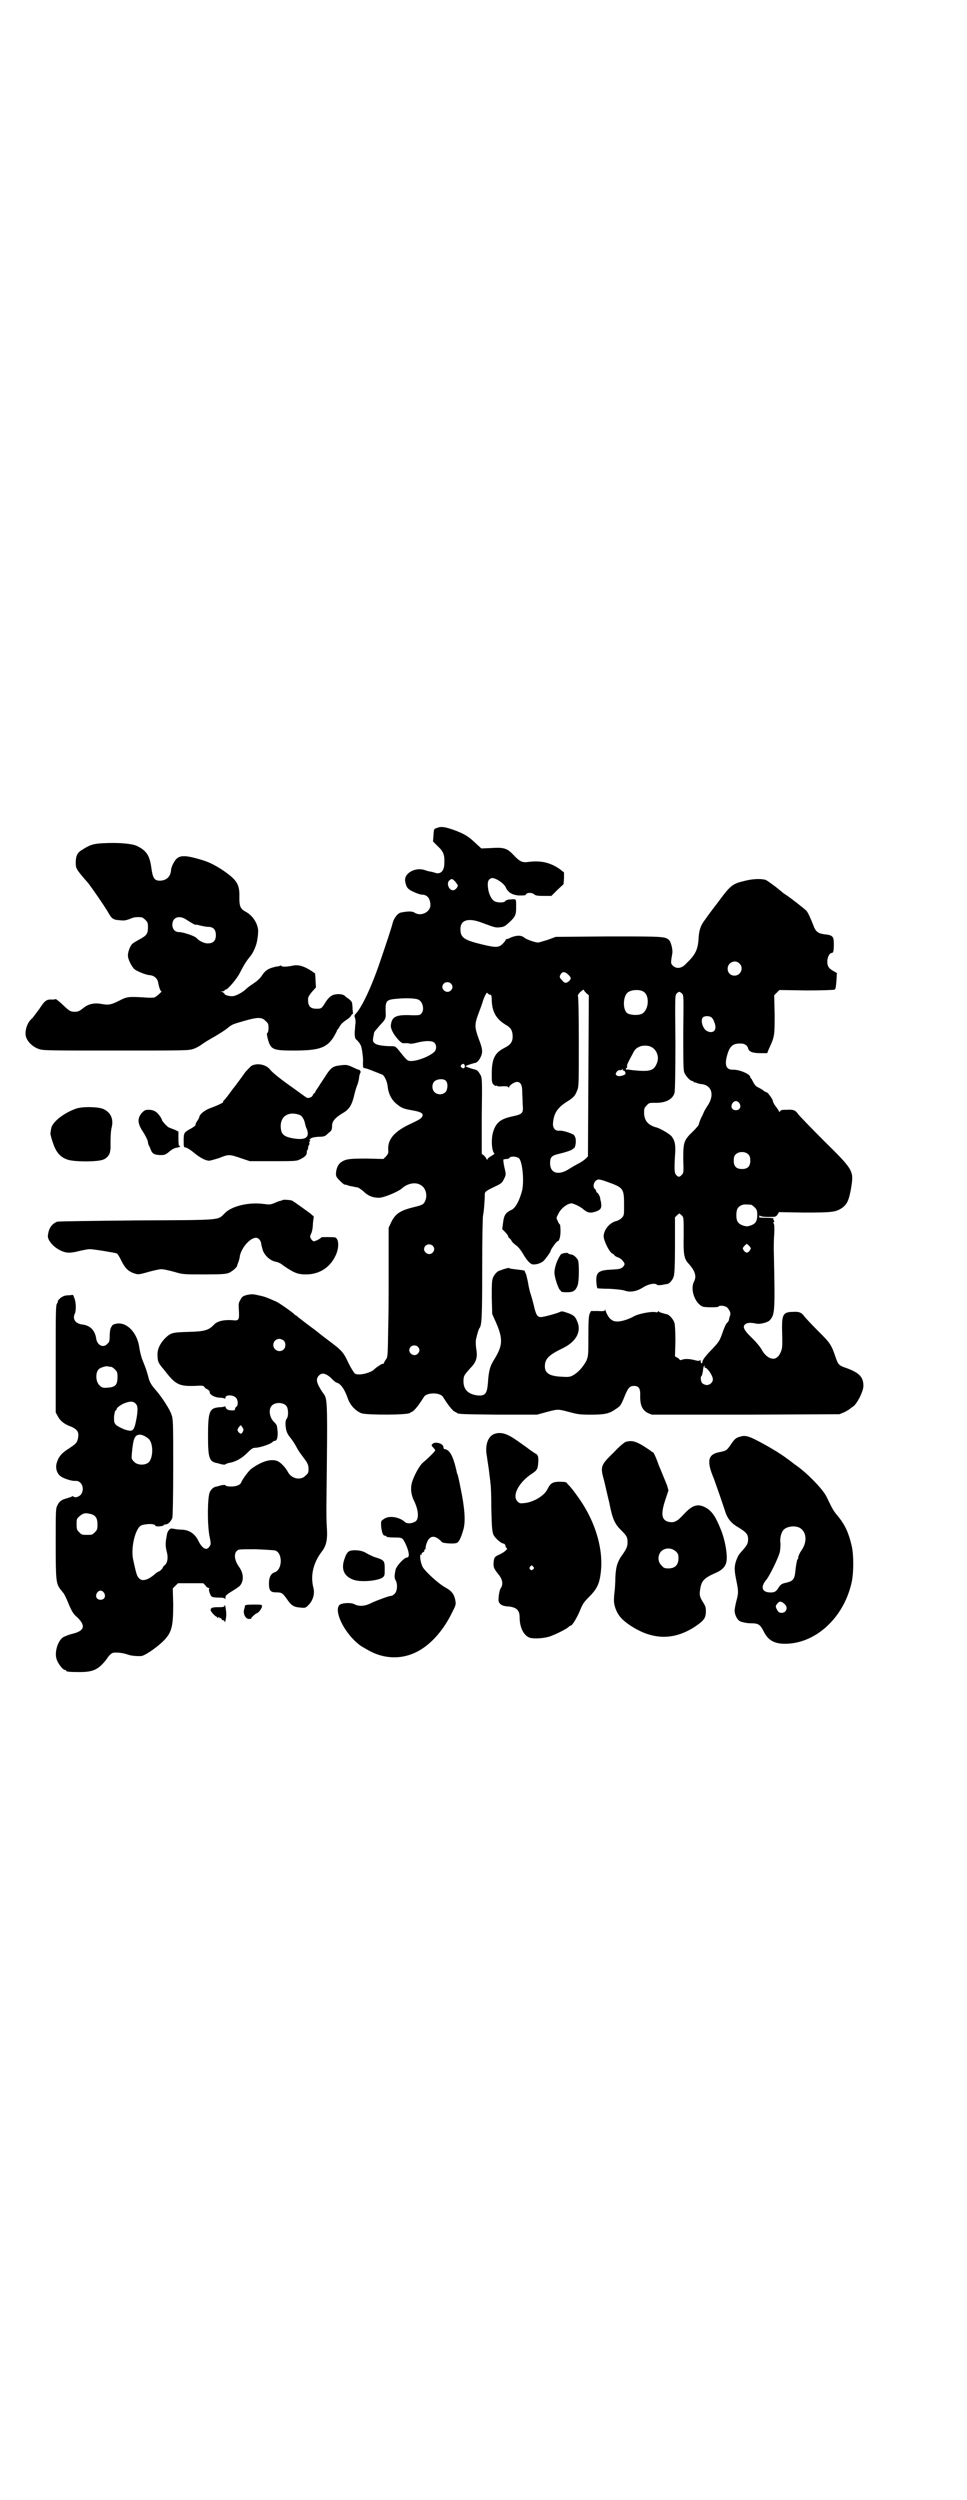 <?xml version="1.0" standalone="no"?>
<!DOCTYPE svg PUBLIC "-//W3C//DTD SVG 20010904//EN"
 "http://www.w3.org/TR/2001/REC-SVG-20010904/DTD/svg10.dtd">
<svg version="1.0" xmlns="http://www.w3.org/2000/svg"
 width="1111pt" height="2870pt" viewBox="0 0 1111 2870"
 preserveAspectRatio="xMidYMid meet">
<g transform="translate(0,2870) scale(0.5,-0.5)"
fill="#000000" stroke="none">
<path d="M1004 3839 c-7 -2 -7 -2 -8 -17 l-1 -14 11 -11 c13 -12 16 -20 15
-39 0 -18 -9 -26 -21 -22 -2 1 -7 2 -11 3 -3 0 -9 2 -12 3 -21 8 -49 -6 -46
-25 2 -14 6 -19 20 -25 6 -3 15 -6 18 -6 13 0 20 -9 20 -25 -1 -16 -23 -26
-37 -16 -5 3 -15 3 -30 0 -8 -1 -17 -13 -20 -25 -2 -9 -15 -48 -29 -89 -19
-56 -42 -105 -56 -119 -3 -3 -3 -5 -1 -10 1 -3 1 -8 1 -11 -1 -3 -1 -13 -2
-21 0 -12 1 -15 5 -18 6 -6 10 -12 11 -19 2 -9 4 -28 3 -31 0 -5 0 -13 1 -13
0 -1 2 -1 5 -2 3 0 12 -4 20 -7 8 -3 17 -7 18 -7 5 -2 12 -16 13 -29 2 -17 10
-31 22 -40 11 -9 16 -10 38 -14 17 -3 23 -7 19 -14 -2 -4 -7 -7 -26 -16 -37
-17 -53 -35 -52 -59 1 -8 0 -10 -5 -16 l-6 -6 -38 1 c-41 0 -49 -1 -60 -9 -7
-5 -11 -16 -11 -27 0 -5 2 -8 9 -15 5 -5 10 -9 11 -9 0 1 6 -1 12 -3 7 -1 14
-3 16 -3 3 0 9 -4 16 -10 10 -10 21 -14 35 -14 11 0 44 14 52 21 13 12 32 16
44 8 11 -6 16 -23 10 -36 -3 -8 -7 -10 -24 -14 -33 -8 -44 -15 -54 -35 l-6
-13 0 -63 c0 -35 0 -72 0 -83 0 -11 0 -49 -1 -85 -1 -63 -1 -65 -5 -71 -3 -4
-5 -8 -5 -9 0 -1 -1 -2 -2 -1 -1 1 -15 -8 -19 -12 -8 -9 -36 -16 -45 -11 -2 1
-9 12 -15 24 -12 26 -15 29 -47 53 -12 9 -21 16 -22 17 -1 1 -10 8 -21 16 -11
8 -22 17 -25 19 -3 3 -6 5 -6 5 -1 0 -3 1 -4 3 -8 7 -31 23 -40 28 -23 10 -27
12 -42 15 -13 3 -15 3 -26 1 -11 -3 -12 -4 -17 -14 -3 -5 -3 -9 -2 -23 1 -21
0 -23 -16 -21 -19 1 -33 -2 -41 -10 -12 -13 -21 -16 -59 -17 -38 -1 -41 -2
-55 -16 -11 -12 -17 -25 -16 -38 0 -14 2 -18 15 -33 26 -34 34 -38 70 -37 18
1 21 1 23 -3 1 -2 4 -4 7 -5 3 -2 5 -4 5 -7 0 -5 10 -11 22 -12 6 0 11 -1 12
-2 1 -1 2 0 2 2 0 7 17 7 24 0 5 -5 6 -17 1 -21 -2 -1 -3 -4 -3 -5 0 -2 -1 -3
-2 -3 -10 -1 -18 1 -19 6 -1 2 -2 4 -3 3 -1 -1 -6 -2 -12 -2 -23 -2 -26 -9
-26 -68 0 -48 3 -57 20 -60 1 0 7 -2 11 -3 5 -1 9 -1 9 0 1 1 4 2 7 3 15 2 30
10 43 23 10 10 13 12 19 12 10 0 37 9 40 14 1 1 3 2 5 2 6 0 8 16 4 35 -1 2
-3 5 -5 7 -11 9 -15 29 -7 38 7 9 27 9 34 0 5 -6 5 -24 1 -29 -2 -2 -3 -6 -3
-13 1 -15 3 -21 12 -32 4 -5 10 -14 13 -20 3 -6 9 -15 13 -20 12 -16 15 -20
15 -31 0 -8 -1 -10 -7 -15 -10 -11 -30 -8 -39 6 -8 15 -20 26 -27 28 -15 5
-36 -2 -58 -18 -6 -4 -20 -23 -23 -30 -2 -7 -11 -11 -24 -11 -6 0 -12 1 -12 2
-1 2 -4 2 -10 1 -4 -1 -10 -3 -11 -3 -7 -1 -12 -5 -16 -13 -5 -11 -6 -69 -1
-99 4 -19 4 -21 0 -26 -6 -10 -16 -5 -25 13 -8 17 -22 26 -40 26 -5 0 -12 1
-17 2 -6 1 -7 1 -11 -3 -2 -3 -4 -7 -4 -8 0 -1 -1 -4 -1 -6 -3 -14 -3 -24 0
-35 4 -14 2 -27 -5 -32 -2 -2 -4 -4 -4 -5 0 -2 -7 -9 -9 -9 -1 0 -6 -3 -9 -6
-16 -14 -30 -18 -37 -9 -4 4 -6 9 -13 42 -6 27 5 73 19 79 13 4 31 4 32 -1 1
-3 19 -1 19 1 0 1 2 2 5 2 5 0 12 7 15 15 1 3 2 51 2 116 0 101 0 111 -4 121
-3 11 -22 40 -34 54 -13 15 -16 20 -19 32 -4 15 -5 18 -15 43 -2 6 -5 18 -6
26 -5 34 -29 58 -52 54 -9 -2 -9 -2 -13 -9 -2 -4 -3 -12 -3 -20 0 -10 -1 -14
-5 -17 -9 -11 -24 -4 -26 12 -3 19 -14 30 -32 32 -16 2 -23 13 -17 25 3 6 3
26 -1 35 l-3 8 -11 -1 c-8 0 -12 -2 -18 -6 -4 -4 -7 -7 -6 -7 0 -1 0 -3 -2 -6
-3 -3 -3 -22 -3 -127 l0 -123 5 -9 c5 -10 15 -18 29 -23 17 -7 21 -14 16 -32
-2 -6 -5 -9 -20 -19 -18 -11 -24 -20 -28 -34 -3 -11 1 -24 10 -30 7 -5 26 -11
33 -10 14 1 22 -16 14 -30 -4 -6 -14 -10 -18 -6 -1 1 -3 1 -4 0 -1 -1 -6 -2
-11 -4 -12 -3 -18 -7 -22 -16 -4 -7 -4 -13 -4 -87 0 -86 1 -92 10 -105 3 -4 6
-7 6 -8 2 0 8 -12 16 -32 5 -11 9 -18 15 -23 23 -21 20 -33 -8 -40 -9 -2 -18
-6 -22 -8 -13 -9 -21 -37 -14 -53 4 -10 14 -22 18 -22 2 0 3 -1 3 -2 0 -2 7
-3 31 -3 32 0 44 6 63 31 4 7 10 12 13 13 7 2 25 0 35 -4 8 -3 25 -4 32 -3 11
3 39 23 52 37 17 18 20 33 20 81 l-1 37 6 6 6 6 29 0 29 0 5 -5 c2 -4 6 -6 8
-6 2 0 2 -1 1 -1 -3 -1 2 -17 6 -19 1 -1 8 -2 15 -2 11 0 14 -1 15 -3 0 -2 1
-1 1 2 0 6 1 7 22 20 5 3 10 7 11 8 10 11 9 29 -2 44 -10 14 -12 29 -5 36 4 4
4 4 44 4 23 -1 41 -2 45 -3 17 -7 16 -44 -2 -50 -9 -3 -13 -12 -13 -26 0 -16
4 -20 16 -20 13 0 15 -1 25 -15 10 -15 16 -19 32 -20 10 -1 11 -1 18 6 10 10
15 26 11 40 -7 28 0 57 19 82 11 14 14 28 12 57 -1 14 -1 34 -1 46 3 268 3
246 -10 265 -13 20 -15 29 -7 37 7 7 15 5 27 -5 5 -6 11 -10 12 -11 10 -2 19
-13 28 -39 6 -15 18 -27 31 -32 14 -4 106 -4 111 1 1 1 4 2 7 4 3 2 9 9 14 16
5 7 10 15 12 18 8 9 34 9 42 0 2 -3 7 -11 12 -18 5 -7 11 -14 14 -16 3 -2 6
-3 7 -4 3 -3 13 -3 96 -4 l88 0 22 6 c26 7 26 7 52 0 19 -5 24 -6 49 -6 32 0
43 2 58 13 10 6 12 9 19 26 9 23 13 27 23 27 11 0 15 -6 14 -24 0 -21 5 -31
17 -38 l10 -4 215 0 216 1 12 5 c6 3 12 7 14 9 2 1 4 3 4 3 9 4 25 35 25 48 0
20 -9 30 -39 41 -18 6 -19 8 -25 25 -10 30 -13 33 -41 61 -14 14 -28 29 -31
33 -6 8 -11 11 -25 10 -22 0 -26 -5 -26 -35 1 -42 1 -47 -2 -55 -2 -5 -5 -11
-8 -13 -9 -10 -26 -3 -36 15 -3 6 -12 17 -20 25 -22 21 -26 29 -18 35 4 3 11
4 25 1 9 -2 27 3 31 8 12 13 12 22 9 164 0 6 0 20 1 33 1 15 0 23 -1 25 -2 2
-2 3 0 3 1 0 2 1 0 4 -1 2 -1 4 -1 5 1 0 -7 1 -17 1 -11 0 -18 1 -16 1 1 1 1
2 1 4 -1 1 -1 1 1 0 2 -2 9 -3 20 -3 16 0 17 0 21 6 l3 5 58 -1 c63 0 72 1 86
10 13 9 17 19 22 48 6 38 5 40 -63 107 -30 30 -56 57 -59 61 -6 9 -11 11 -26
10 -10 0 -13 0 -15 -3 -2 -2 -3 -3 -3 -1 0 1 -3 6 -7 11 -4 5 -7 11 -7 13 0 4
-12 20 -14 20 -1 0 -6 2 -10 6 -5 3 -11 6 -13 7 -2 1 -6 6 -8 10 -2 4 -4 8 -5
9 -1 0 -2 2 -2 3 0 7 -26 18 -41 17 -15 0 -19 12 -11 37 6 19 14 24 32 23 7 0
14 -5 15 -11 2 -8 11 -11 28 -11 l16 0 3 8 c14 30 14 31 14 81 l-1 44 6 6 6 6
62 -1 c37 0 63 1 65 2 2 1 3 7 4 20 l1 18 -7 4 c-11 6 -15 11 -15 22 0 10 5
20 10 20 4 0 5 5 5 20 0 18 -2 21 -22 23 -15 2 -20 6 -26 23 -7 17 -11 26 -15
31 -4 4 -39 32 -51 39 -3 2 -7 6 -10 8 -9 8 -30 23 -33 24 -12 3 -30 2 -46 -2
-30 -7 -34 -10 -62 -48 -14 -18 -28 -37 -32 -43 -9 -12 -13 -22 -14 -45 -2
-24 -8 -35 -29 -55 -10 -11 -22 -12 -30 -4 -5 5 -5 6 -1 29 1 8 -3 24 -7 29
-9 9 -12 9 -140 9 l-121 -1 -19 -7 c-10 -3 -20 -6 -21 -6 -8 0 -27 7 -32 11
-7 6 -17 6 -30 1 -6 -3 -11 -5 -11 -4 -1 0 -2 -1 -2 -2 0 -1 -3 -5 -7 -9 -9
-9 -16 -9 -49 -1 -41 10 -48 16 -48 35 0 21 18 26 48 15 32 -12 32 -12 43 -11
10 1 12 3 22 12 13 12 15 17 15 33 0 21 1 20 -12 19 -7 0 -12 -2 -13 -4 -3 -4
-18 -4 -25 0 -8 5 -14 19 -15 34 -1 12 2 17 9 19 8 1 27 -11 32 -21 5 -12 15
-18 31 -19 12 0 15 0 16 3 2 4 13 4 18 0 3 -3 7 -4 22 -4 l18 0 14 14 14 13 1
14 0 13 -9 7 c-21 15 -43 21 -73 17 -14 -2 -20 1 -34 16 -14 15 -22 18 -50 16
l-24 -1 -13 12 c-17 16 -25 21 -49 30 -22 8 -31 9 -40 5z m42 -123 c3 -4 6 -8
6 -9 0 -4 -6 -11 -11 -11 -10 0 -16 17 -8 23 5 4 6 4 13 -3z m653 -188 c11
-10 3 -28 -11 -28 -9 0 -16 6 -16 16 0 14 17 22 27 12z m-393 -26 c7 -7 7 -9
1 -15 -6 -5 -10 -5 -16 3 -6 6 -6 8 -2 14 4 6 10 5 17 -2z m-270 -20 c5 -5 5
-11 0 -16 -10 -10 -27 5 -16 16 4 4 12 4 16 0z m312 -23 l5 -4 -1 -185 -1
-185 -5 -5 c-3 -3 -10 -8 -16 -11 -6 -3 -16 -9 -21 -12 -25 -17 -45 -11 -45
12 0 15 4 18 21 22 17 4 31 9 31 11 0 1 1 2 2 1 2 -1 6 10 5 19 0 5 -2 9 -4
12 -5 4 -26 11 -34 10 -10 -1 -16 7 -14 20 2 21 11 34 34 48 13 8 17 13 21 24
4 8 4 15 4 112 0 68 -1 104 -2 105 -1 1 1 5 5 9 7 6 8 7 9 4 1 -2 4 -5 6 -7z
m131 4 c14 -9 12 -41 -3 -50 -8 -5 -28 -4 -35 1 -10 8 -10 37 1 47 8 7 28 8
37 2z m88 -4 c4 -4 4 -5 3 -88 0 -58 0 -86 2 -92 2 -8 14 -21 19 -21 2 0 3 -1
3 -2 0 -2 1 -2 1 -1 1 0 3 0 5 -1 2 -1 8 -3 12 -3 25 -3 30 -27 13 -51 -3 -5
-7 -11 -8 -14 -1 -3 -4 -9 -7 -15 -2 -5 -4 -10 -4 -12 0 -2 -6 -9 -14 -17 -21
-20 -22 -25 -22 -64 1 -30 1 -31 -4 -36 -5 -5 -7 -5 -12 0 -4 4 -5 10 -3 44 2
25 0 34 -7 44 -4 6 -25 18 -34 21 -20 5 -29 15 -30 32 0 12 0 13 6 19 5 6 7 6
18 6 25 -1 42 8 46 23 1 6 2 39 2 116 -1 106 -1 108 3 112 5 5 6 5 12 0z
m-440 -3 c2 0 3 -4 3 -14 1 -26 11 -43 34 -56 10 -6 14 -13 14 -26 0 -12 -5
-19 -19 -26 -22 -11 -29 -25 -29 -59 0 -18 0 -21 4 -25 2 -2 5 -4 6 -3 1 1 2
1 2 0 0 -1 6 -2 12 -1 9 0 13 0 14 -2 2 -2 2 -2 2 0 0 4 12 12 18 12 8 0 12
-7 12 -22 0 -7 1 -20 1 -29 2 -21 0 -23 -23 -28 -28 -6 -38 -14 -45 -36 -5
-17 -3 -45 3 -49 1 -1 -2 -3 -7 -6 -5 -3 -9 -6 -9 -8 0 -2 -1 -1 -2 1 -1 3 -4
6 -6 8 l-5 4 0 87 c1 81 1 87 -3 94 -5 9 -8 12 -15 13 -8 2 -19 6 -19 7 0 1
11 5 19 7 7 1 10 4 15 13 6 12 5 20 -4 43 -10 28 -10 33 1 62 5 13 9 25 9 26
0 0 2 5 4 10 4 8 5 9 7 6 2 -2 4 -3 6 -3z m-164 -12 c9 -6 12 -22 6 -30 -4 -5
-5 -5 -21 -5 -39 2 -48 -3 -50 -24 0 -8 6 -20 18 -33 7 -7 9 -8 15 -7 3 0 8 0
10 -1 2 -1 9 0 17 2 19 5 35 5 40 0 6 -6 5 -16 0 -21 -12 -11 -39 -21 -53 -21
-8 0 -9 0 -25 20 -11 14 -12 14 -20 14 -16 0 -33 2 -38 6 -6 4 -6 7 -3 21 0 2
1 5 1 5 0 1 6 8 13 16 14 15 14 15 13 36 0 21 3 23 27 25 22 2 45 1 50 -3z
m672 -40 c2 -2 5 -6 6 -10 8 -18 -1 -29 -17 -21 -9 5 -15 24 -9 31 4 4 15 4
20 0z m-140 -67 c14 -6 21 -24 14 -39 -7 -17 -17 -19 -56 -15 -7 1 -13 2 -13
1 -1 0 -2 1 -2 2 0 1 1 2 2 2 1 0 1 2 1 4 -1 1 1 6 3 10 2 4 6 12 9 17 5 11 9
15 17 18 5 3 19 3 25 0z m-427 -44 c1 -5 -3 -8 -7 -4 -3 2 -3 3 -1 6 4 4 7 3
8 -2z m363 -9 c-1 -1 0 -2 2 -2 3 0 6 -7 3 -9 -7 -4 -16 -5 -19 -2 -3 3 -3 3
0 8 2 3 5 4 7 4 2 0 4 0 5 1 1 1 2 2 2 2 1 0 1 -1 0 -2z m-407 -25 c6 -5 5
-20 0 -26 -6 -7 -19 -7 -25 -1 -7 6 -7 19 -1 25 6 6 21 7 26 2z m675 -52 c5
-8 1 -16 -8 -16 -9 0 -13 8 -8 16 2 3 5 5 8 5 3 0 6 -2 8 -5z m21 -118 c3 -3
4 -7 4 -14 0 -13 -6 -19 -19 -19 -13 0 -19 6 -19 19 0 7 1 11 4 14 7 8 23 8
30 0z m-527 -9 c8 -9 12 -56 6 -76 -6 -22 -15 -38 -24 -42 -13 -6 -17 -12 -19
-29 l-2 -15 7 -7 c4 -4 7 -9 7 -10 0 -2 1 -3 2 -3 0 0 3 -3 5 -6 1 -3 7 -9 12
-12 5 -4 11 -12 15 -19 8 -14 16 -23 22 -24 8 -1 20 3 25 8 6 6 15 19 16 22 0
4 14 23 16 23 4 0 7 10 7 24 0 7 -1 14 -1 14 -1 1 -4 4 -5 8 -4 7 -4 8 0 15 4
10 13 19 23 24 8 3 8 3 18 -1 5 -2 14 -7 18 -11 10 -8 16 -9 30 -4 10 4 12 8
10 21 -1 4 -2 8 -2 10 -1 5 -6 12 -7 12 -1 0 -2 1 -2 3 0 1 -1 4 -3 5 -7 6 -1
22 9 22 2 0 10 -2 18 -5 39 -14 40 -15 40 -55 0 -22 0 -22 -5 -28 -3 -3 -8 -6
-11 -7 -16 -3 -30 -19 -31 -35 0 -10 13 -37 20 -40 3 -2 5 -3 5 -4 0 -1 3 -3
8 -5 4 -1 9 -5 12 -9 4 -6 4 -6 1 -11 -5 -6 -8 -7 -29 -8 -23 -1 -31 -5 -33
-15 -2 -7 0 -26 2 -28 1 0 13 -1 27 -1 16 -1 28 -2 35 -4 13 -5 29 -2 44 8 11
7 27 10 31 5 1 -1 6 -1 12 0 5 1 10 2 11 2 5 0 13 10 15 17 2 6 3 26 3 72 l0
64 5 5 c3 3 5 4 6 4 0 -1 3 -3 5 -5 4 -4 4 -6 4 -45 -1 -45 1 -55 12 -66 14
-16 18 -28 12 -40 -10 -18 2 -51 20 -58 6 -2 34 -2 36 0 2 4 16 2 20 -2 7 -8
9 -14 6 -20 -1 -3 -2 -7 -2 -9 -1 -2 -2 -4 -3 -5 -3 -1 -8 -12 -14 -30 -5 -13
-7 -16 -22 -32 -15 -15 -23 -26 -22 -30 0 -1 -1 -2 -2 -2 -1 0 -2 2 -2 5 0 2
-1 3 -2 2 -1 -2 -3 -2 -11 0 -11 3 -23 4 -30 1 -3 -1 -5 -1 -5 0 0 0 -2 3 -6
5 l-5 3 1 35 c0 20 -1 37 -2 41 -2 8 -11 18 -16 20 -15 4 -19 5 -20 7 -1 1 -2
1 -2 0 0 -2 -2 -2 -4 -2 -9 3 -40 -3 -51 -9 -12 -7 -31 -13 -40 -12 -12 0 -20
9 -26 26 -1 3 -1 3 -1 0 0 -2 -3 -3 -16 -2 l-16 0 -3 -6 c-2 -5 -3 -14 -3 -51
0 -45 0 -46 -5 -58 -7 -13 -19 -27 -31 -33 -5 -3 -10 -4 -23 -3 -30 1 -41 8
-41 24 0 17 9 26 40 41 32 15 45 39 34 63 -4 10 -8 14 -23 19 -9 3 -12 4 -16
2 -5 -3 -38 -12 -44 -12 -8 0 -11 5 -15 21 -2 9 -6 24 -9 33 -3 9 -5 21 -6 27
-1 5 -3 13 -4 17 -2 4 -4 8 -3 8 0 1 -7 2 -16 3 -8 1 -16 2 -16 2 -1 0 -2 1
-3 1 -1 2 -7 0 -17 -3 -2 -1 -4 -2 -5 -2 -6 -1 -13 -9 -16 -16 -3 -7 -3 -15
-3 -46 l1 -38 9 -20 c16 -37 15 -52 -3 -82 -11 -17 -14 -27 -16 -58 -2 -22 -6
-28 -22 -27 -22 2 -34 13 -34 32 0 13 1 14 15 30 15 15 18 26 14 47 -1 9 -1
17 0 21 3 13 6 23 8 25 5 7 6 25 6 136 0 67 1 119 2 123 2 7 4 38 4 48 0 6 3
8 24 18 15 7 16 9 20 17 5 10 5 10 1 27 -2 9 -3 17 -2 18 0 0 4 1 7 1 3 0 6 1
7 3 2 4 18 3 22 -2z m533 -106 c1 0 5 -3 8 -6 5 -5 6 -7 6 -18 0 -14 -4 -20
-16 -24 -7 -2 -9 -2 -16 0 -12 4 -16 10 -16 24 0 13 3 19 12 23 5 2 8 2 22 1z
m-732 -94 c5 -5 5 -11 0 -16 -10 -10 -27 5 -16 16 4 4 12 4 16 0z m728 -1 c4
-5 4 -5 1 -10 -2 -3 -5 -5 -7 -5 -2 0 -5 2 -7 5 -3 5 -3 5 1 10 3 3 5 5 6 5 1
0 3 -2 6 -5z m-1070 -217 c5 -5 5 -15 0 -20 -9 -9 -24 -2 -24 10 0 8 6 14 14
14 3 0 8 -2 10 -4z m308 -14 c5 -5 5 -11 0 -16 -10 -10 -27 5 -16 16 4 4 12 4
16 0z m-706 -46 c3 0 7 -3 10 -6 5 -5 6 -7 6 -17 0 -19 -5 -24 -23 -25 -11 -1
-13 0 -19 6 -9 9 -9 32 1 38 5 3 15 6 19 5 1 -1 4 -1 6 -1z m1365 0 c-1 -1 0
-2 1 -2 5 0 18 -18 18 -27 0 -7 -7 -13 -14 -13 -3 0 -8 2 -10 4 -4 4 -5 15 -2
17 1 0 2 5 3 10 1 10 2 13 4 13 1 0 1 -1 0 -2z m-1308 -84 c6 -5 6 -14 3 -33
-6 -32 -8 -33 -28 -27 -7 3 -15 7 -19 10 -5 6 -5 7 -5 19 1 8 2 14 4 15 1 0 2
1 2 3 0 3 11 11 20 14 11 4 18 4 23 -1z m246 -55 c3 -5 3 -6 1 -10 -3 -6 -5
-6 -10 -1 -3 5 -3 5 0 10 5 7 5 7 9 1z m-215 -27 c11 -11 10 -45 -1 -54 -9 -7
-26 -6 -33 2 -6 6 -6 7 -5 19 3 33 6 42 17 43 5 1 16 -4 22 -10z m-134 -172
c12 -3 16 -10 16 -24 0 -11 -1 -13 -6 -18 -6 -6 -7 -6 -18 -6 -11 0 -12 0 -18
6 -5 5 -6 7 -6 18 0 12 0 13 7 19 8 7 13 8 25 5z m31 -181 c5 -8 1 -16 -8 -16
-9 0 -13 8 -8 16 2 3 5 5 8 5 3 0 6 -2 8 -5z"/>
<path d="M1288 2859 c-8 -12 -14 -29 -14 -41 0 -10 8 -34 12 -39 2 -2 4 -4 4
-5 0 0 6 -1 12 -1 15 0 20 3 25 15 4 10 4 52 1 59 -4 7 -11 13 -17 13 -3 1 -5
1 -5 2 0 3 -16 1 -18 -3z"/>
<path d="M237 3804 c-23 -1 -31 -4 -48 -15 -11 -6 -15 -14 -15 -30 0 -13 1
-15 29 -47 7 -9 35 -49 45 -66 9 -16 12 -18 29 -19 8 -1 13 0 21 3 9 4 14 5
27 4 2 0 6 -3 9 -6 5 -5 6 -7 6 -17 0 -15 -3 -19 -20 -28 -7 -4 -14 -8 -16
-10 -5 -5 -10 -18 -10 -26 -1 -8 9 -28 16 -33 7 -5 27 -13 35 -13 9 -1 16 -7
18 -15 3 -16 6 -22 8 -22 2 0 -11 -12 -16 -14 -2 -1 -13 -1 -24 0 -36 2 -39 2
-58 -8 -18 -9 -24 -10 -40 -7 -16 3 -30 0 -41 -9 -9 -7 -12 -9 -20 -9 -11 0
-13 2 -32 20 -7 6 -12 10 -12 9 0 0 -4 -1 -8 -1 -13 1 -17 -2 -30 -22 -7 -9
-14 -19 -16 -21 -13 -10 -19 -34 -13 -46 5 -11 16 -20 27 -24 10 -4 16 -4 178
-4 165 0 168 0 179 4 6 2 15 7 20 11 4 3 17 11 28 17 10 6 23 14 28 18 12 10
12 10 40 18 31 9 41 9 49 0 6 -5 7 -7 7 -16 0 -6 -1 -11 -3 -12 -1 0 -1 -4 1
-12 7 -26 11 -28 60 -28 58 0 75 6 91 30 4 7 8 14 8 15 0 2 1 3 2 3 0 1 3 4 5
8 2 4 7 9 13 13 5 3 11 8 12 10 2 3 3 5 4 5 1 0 2 1 1 2 0 1 -1 7 -1 14 -1 12
-1 12 -8 18 -4 3 -9 6 -10 8 -5 4 -19 5 -28 1 -6 -3 -10 -7 -16 -16 -9 -15
-10 -15 -21 -15 -15 0 -20 7 -19 24 0 3 4 9 9 15 l9 10 -1 16 c0 8 -1 15 -1
16 -22 16 -37 21 -51 18 -14 -3 -25 -3 -26 -1 -1 1 -2 2 -3 1 -1 -1 -5 -2 -8
-2 -19 -4 -26 -8 -35 -22 -4 -6 -11 -12 -20 -18 -8 -5 -15 -11 -17 -13 -5 -5
-20 -14 -28 -15 -7 -1 -20 2 -20 5 0 1 -2 2 -4 4 l-5 2 5 0 c2 0 4 1 4 2 0 1
1 2 3 2 4 0 25 24 32 38 8 16 16 29 23 37 8 9 15 26 17 38 1 6 2 13 2 17 2 17
-10 39 -29 49 -11 6 -14 12 -14 30 1 33 -4 42 -41 67 -21 13 -31 18 -57 25
-33 9 -44 7 -53 -10 -3 -5 -6 -13 -6 -17 -1 -15 -11 -24 -26 -24 -12 0 -16 6
-19 28 -4 30 -11 41 -34 52 -11 5 -41 8 -77 6z m192 -176 c11 -7 21 -13 21
-11 0 0 4 0 10 -2 5 -1 13 -3 18 -3 12 0 18 -6 18 -19 0 -13 -6 -19 -19 -19
-8 0 -20 6 -25 12 -4 5 -31 14 -41 14 -9 0 -15 7 -15 17 0 17 16 23 33 11z"/>
<path d="M578 3293 c-3 -2 -9 -9 -14 -14 -12 -17 -26 -36 -29 -39 -1 -2 -6 -8
-11 -15 -5 -7 -10 -12 -11 -13 0 0 -1 -1 0 -2 1 -1 -10 -7 -32 -15 -12 -5 -23
-14 -23 -20 0 0 -2 -5 -5 -9 -3 -4 -4 -8 -4 -8 3 0 -4 -6 -12 -10 -14 -8 -15
-9 -15 -26 0 -16 0 -16 6 -17 3 -1 11 -6 17 -11 13 -11 25 -18 35 -19 3 0 13
3 23 6 22 9 24 9 50 0 l21 -7 53 0 c48 0 55 0 62 4 11 5 16 10 16 16 0 2 0 5
1 5 1 1 2 3 2 6 0 3 1 5 2 6 1 1 1 3 1 4 -1 2 0 4 1 5 2 2 2 2 0 2 -2 0 -1 1
1 3 2 3 8 4 18 5 14 0 16 1 23 8 8 6 9 8 9 17 0 10 6 18 24 29 16 9 22 19 28
46 2 8 5 17 6 19 1 2 3 9 4 15 0 5 2 11 3 13 2 2 -1 7 -4 7 -1 0 -8 3 -14 6
-13 6 -15 6 -35 3 -11 -2 -17 -7 -28 -25 -6 -9 -14 -21 -17 -26 -3 -4 -6 -9
-6 -10 0 -1 -1 -2 -2 -2 -1 0 -2 -2 -3 -4 -2 -6 -12 -9 -16 -5 -2 1 -14 10
-28 20 -30 21 -50 37 -55 44 -9 11 -29 15 -42 8z m111 -113 c5 -2 10 -10 12
-20 1 -4 2 -9 4 -12 7 -19 -2 -26 -29 -22 -25 4 -31 10 -31 30 1 23 20 33 44
24z"/>
<path d="M173 3194 c-27 -10 -51 -29 -55 -43 -2 -11 -3 -15 -1 -19 0 -2 2 -8
4 -14 7 -22 16 -34 33 -40 14 -6 73 -6 84 0 8 3 14 11 15 18 0 3 1 5 1 6 0 1
0 9 0 19 0 10 1 23 2 28 6 21 -1 37 -19 45 -12 5 -49 6 -64 0z"/>
<path d="M326 3185 c-10 -12 -10 -22 -1 -38 10 -15 15 -26 15 -30 0 -1 1 -5 2
-7 1 -1 3 -6 5 -11 3 -8 9 -11 23 -11 8 0 11 1 19 8 6 5 13 9 18 9 4 1 7 2 7
3 0 1 -1 2 -2 1 -1 -1 -2 5 -2 16 l0 17 -8 4 c-5 2 -11 4 -13 5 -4 1 -17 15
-17 18 0 1 -2 5 -5 9 -7 10 -14 14 -26 14 -7 0 -9 -1 -15 -7z"/>
<path d="M650 2985 c-1 -1 -3 -1 -5 -2 -2 0 -8 -2 -14 -5 -10 -4 -11 -4 -27
-2 -33 4 -71 -5 -87 -21 -18 -17 0 -16 -202 -17 -100 -1 -182 -2 -184 -3 -13
-6 -19 -15 -21 -32 -1 -10 12 -26 29 -34 12 -6 22 -7 44 -1 9 2 19 4 23 4 9 0
58 -8 63 -10 1 -1 6 -8 9 -15 9 -18 15 -24 26 -29 13 -5 14 -5 38 2 11 3 24 6
29 6 5 0 18 -3 29 -6 20 -6 21 -6 70 -6 43 0 50 1 57 4 8 4 17 12 18 16 0 2 2
6 3 9 1 3 3 9 3 13 4 20 25 44 39 42 5 -1 9 -7 10 -12 0 -3 2 -10 4 -17 5 -13
18 -24 30 -26 5 -1 12 -4 16 -8 25 -17 33 -21 53 -21 30 0 54 15 67 41 10 19
9 41 0 44 -7 1 -32 1 -32 0 -1 -3 -14 -9 -17 -9 -1 0 -4 2 -6 5 -3 5 -3 6 0
13 2 3 4 14 4 23 l2 16 -8 7 c-8 6 -36 26 -41 29 -2 2 -21 3 -22 2z"/>
<path d="M1134 2447 c-14 -7 -20 -27 -15 -52 1 -9 4 -25 5 -35 1 -10 3 -22 3
-26 1 -4 2 -30 2 -58 1 -45 2 -52 5 -60 4 -8 18 -20 23 -20 2 0 4 -2 5 -7 0
-1 1 -3 2 -3 4 -2 -4 -9 -16 -15 -12 -5 -13 -7 -14 -21 0 -9 1 -12 14 -28 7
-10 8 -20 3 -28 -2 -2 -4 -10 -5 -18 -1 -13 -1 -14 4 -19 3 -3 8 -4 13 -5 23
-1 31 -8 31 -25 0 -23 9 -42 23 -47 9 -3 32 -2 47 3 14 5 38 17 43 22 2 2 4 3
5 3 3 0 14 18 21 35 6 15 9 19 21 31 16 16 23 28 26 52 8 56 -12 123 -54 180
-7 10 -15 20 -18 23 -3 3 -6 6 -6 7 0 1 -7 2 -15 2 -17 0 -22 -3 -29 -17 -7
-15 -32 -30 -53 -32 -10 -1 -11 -1 -16 4 -13 13 3 44 34 64 12 8 13 11 14 29
0 11 -1 12 -5 16 -3 1 -13 8 -22 15 -32 23 -36 25 -45 29 -11 5 -22 5 -31 1z
m91 -304 c3 -3 3 -3 0 -6 -4 -5 -11 1 -7 6 4 4 4 4 7 0z"/>
<path d="M1699 2441 c-8 -2 -12 -6 -20 -18 -9 -13 -10 -14 -26 -17 -26 -5 -30
-20 -13 -60 9 -25 18 -51 25 -72 5 -18 13 -29 27 -38 22 -13 27 -18 27 -30 0
-10 -3 -15 -15 -28 -7 -8 -8 -10 -12 -20 -5 -14 -5 -23 0 -47 5 -24 5 -29 0
-47 -2 -8 -4 -18 -4 -22 0 -10 7 -23 14 -25 3 -1 6 -2 8 -2 2 -1 9 -2 16 -2
17 0 21 -3 29 -19 10 -20 24 -28 49 -28 69 0 133 58 152 137 6 22 6 67 1 88
-7 30 -15 47 -30 66 -12 14 -14 18 -27 45 -8 18 -46 57 -74 76 -3 2 -10 8 -16
12 -17 13 -44 29 -69 42 -23 12 -30 13 -42 9z m137 -208 c17 -8 20 -32 6 -52
-5 -7 -8 -15 -8 -17 1 -1 0 -3 -2 -5 -1 -3 -3 -13 -4 -23 -2 -22 -5 -26 -22
-30 -10 -2 -12 -4 -17 -11 -6 -10 -10 -12 -23 -11 -16 2 -18 14 -5 29 8 10 28
51 31 64 1 7 2 17 1 22 -1 10 2 22 7 28 7 8 24 11 36 6z m-32 -177 c7 -7 3
-19 -8 -19 -6 0 -8 2 -12 10 -2 5 -2 6 2 11 5 7 10 6 18 -2z"/>
<path d="M1439 2430 c-4 -1 -15 -10 -29 -25 -30 -29 -31 -32 -22 -64 3 -12 8
-35 12 -51 7 -36 12 -48 26 -62 14 -14 16 -17 16 -29 0 -10 -2 -15 -15 -33 -9
-14 -12 -25 -13 -48 0 -10 -1 -21 -1 -24 -3 -27 -3 -32 0 -43 5 -16 12 -26 28
-38 54 -39 106 -41 157 -7 19 13 23 18 24 32 0 11 0 13 -7 24 -8 13 -8 17 -6
30 3 19 9 25 36 37 12 5 20 12 23 21 5 12 0 47 -10 74 -14 36 -23 48 -39 56
-17 8 -29 4 -49 -18 -14 -15 -21 -19 -34 -16 -16 4 -18 18 -7 51 l7 21 -3 11
c-2 5 -6 15 -9 22 -3 7 -7 18 -10 24 -5 15 -12 31 -14 31 -1 0 -3 1 -5 3 -1 1
-10 7 -18 12 -17 10 -25 12 -38 9z m114 -252 c5 -5 6 -7 6 -16 0 -15 -8 -23
-23 -23 -9 0 -11 1 -16 7 -9 8 -9 23 -1 32 9 9 24 9 34 0z"/>
<path d="M994 2425 c-3 -3 -3 -4 1 -8 3 -3 5 -6 5 -7 0 -2 -17 -19 -27 -27 -9
-7 -23 -33 -27 -49 -3 -12 -1 -27 5 -39 11 -22 12 -42 4 -48 -8 -5 -18 -6 -24
-2 -12 12 -37 16 -48 8 -8 -5 -8 -5 -7 -20 2 -13 4 -19 9 -19 2 0 3 -1 3 -2 0
-1 8 -2 17 -2 20 0 20 0 28 -17 7 -16 9 -29 2 -29 -6 0 -24 -19 -26 -28 -3
-14 -3 -19 0 -24 5 -9 4 -25 -2 -31 -3 -3 -6 -5 -8 -5 -5 0 -32 -10 -45 -16
-15 -8 -29 -9 -40 -3 -8 4 -29 3 -34 -2 -12 -12 6 -54 35 -82 12 -11 12 -11
28 -20 40 -24 85 -24 123 -1 28 17 54 47 73 86 9 18 9 18 7 29 -3 14 -9 21
-24 29 -14 8 -42 33 -50 45 -6 10 -9 32 -4 30 1 -1 2 0 1 1 -1 1 1 3 3 4 2 1
4 3 3 4 -1 1 0 2 1 2 1 0 2 2 2 4 0 7 5 19 9 22 7 7 17 4 29 -9 3 -2 23 -4 32
-2 6 1 11 11 17 32 5 18 3 49 -7 96 -2 11 -5 24 -6 28 -2 4 -3 9 -3 10 -8 35
-16 49 -28 50 -1 0 -2 2 -2 4 0 9 -19 14 -25 8z"/>
<path d="M807 2180 c-7 -1 -11 -6 -15 -18 -9 -24 -2 -41 20 -49 16 -6 55 -3
67 5 5 4 5 5 5 20 0 18 -1 20 -20 26 -7 2 -17 7 -22 10 -9 6 -24 8 -35 6z"/>
<path d="M516 2054 c0 -3 -2 -4 -13 -4 -15 0 -19 -1 -19 -7 0 -3 11 -15 14
-15 1 0 2 -1 1 -2 -1 -2 -1 -2 2 0 2 2 3 2 3 0 0 -1 1 -2 2 -1 1 0 2 0 3 -2 0
-2 2 -3 4 -3 2 0 3 -2 3 -3 1 -6 4 9 4 17 0 7 -3 26 -4 20z"/>
<path d="M563 2054 c0 -2 -1 -6 -2 -9 -3 -10 3 -22 11 -22 3 0 6 0 5 1 0 2 11
12 13 12 3 0 12 11 12 16 0 4 -1 4 -19 4 -14 0 -19 -1 -20 -2z"/>
</g>
</svg>
